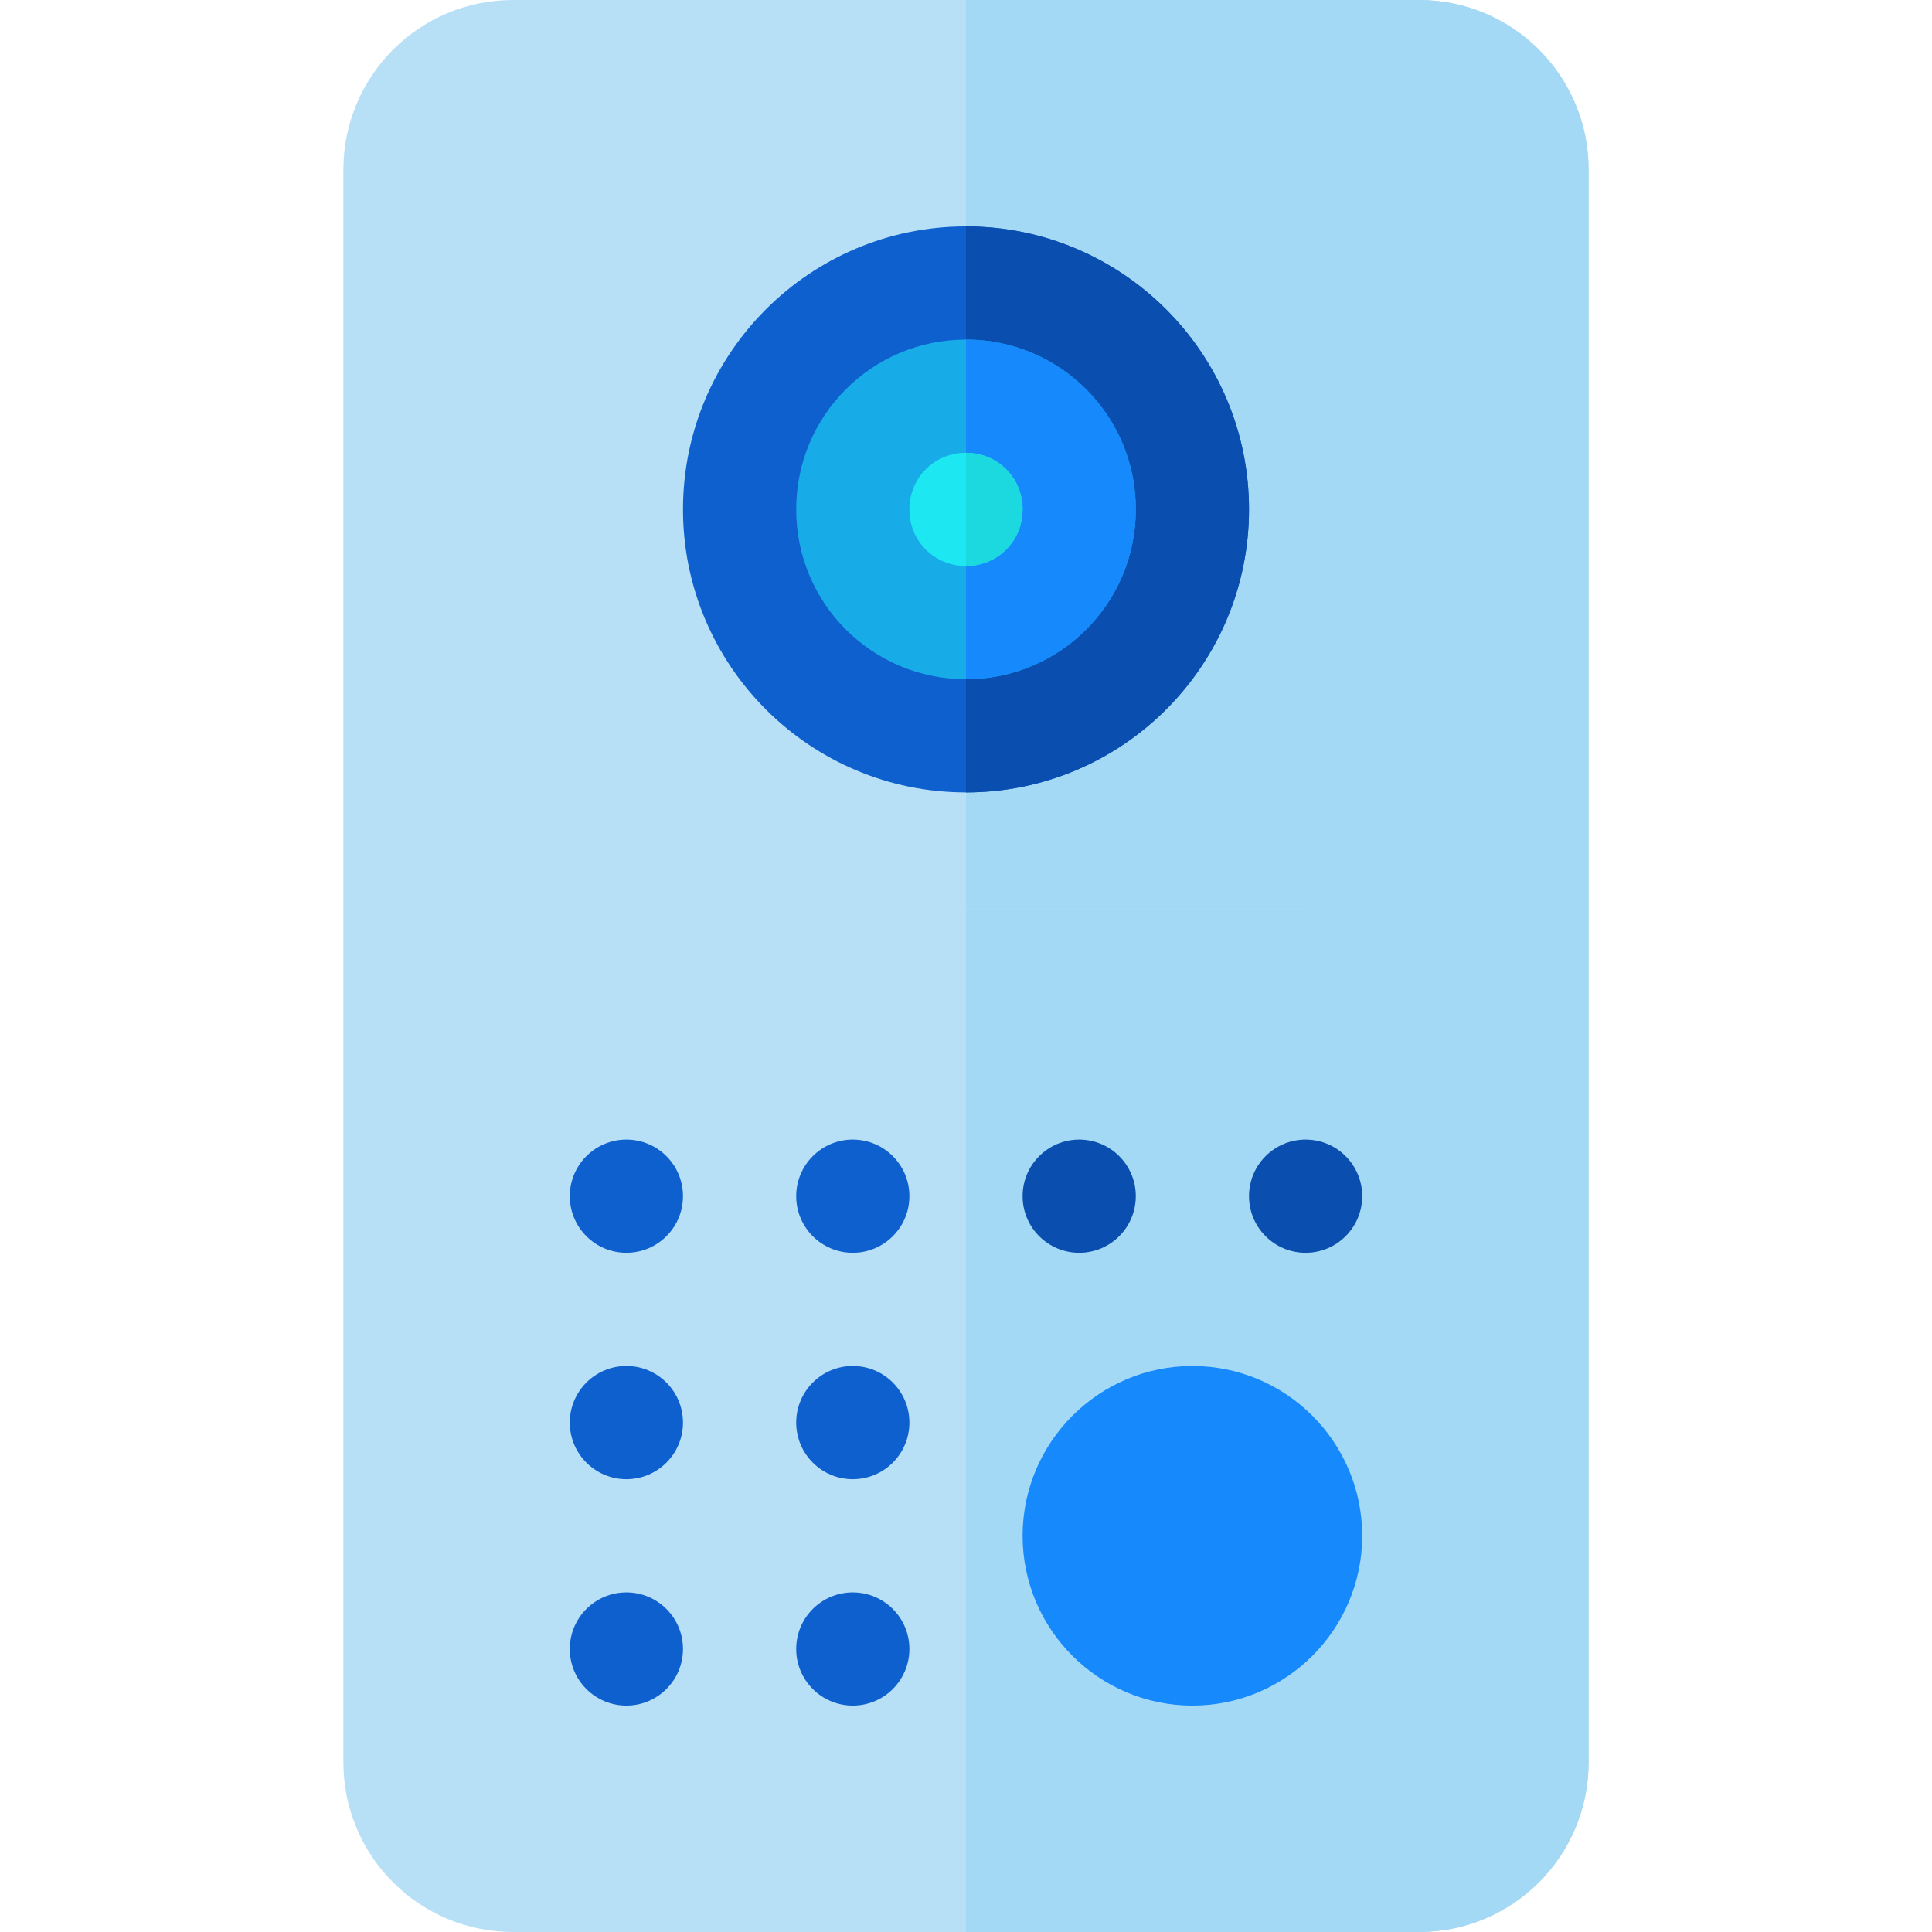 <?xml version="1.0" encoding="iso-8859-1"?>

<svg version="1.1" id="Capa_1" xmlns="http://www.w3.org/2000/svg" xmlns:xlink="http://www.w3.org/1999/xlink" x="0px" y="0px"
	 viewBox="0 0 512 512" style="enable-background:new 0 0 512 512;" xml:space="preserve">
<path style="fill:#B7E0F6;" d="M376,0H136c-24.901,0-45,20.099-45,45v422c0,24.899,20.099,45,45,45h240c24.901,0,45-20.101,45-45V45
	C421,20.099,400.901,0,376,0z"/>
<path style="fill:#A4D9F5;" d="M421,45v422c0,24.899-20.099,45-45,45H256V0h120C400.901,0,421,20.099,421,45z"/>
<path style="fill:#1689FC;" d="M316,452c-24.814,0-45-20.186-45-45s20.186-45,45-45s45,20.186,45,45S340.814,452,316,452z"/>
<path style="fill:#B7E0F6;" d="M361,257c0,8.399-6.599,15-15,15H166c-8.401,0-15-6.601-15-15c0-8.401,6.599-16,15-16h180
	C354.401,241,361,248.599,361,257z"/>
<g>
	<circle style="fill:#0A4EAF;" cx="346" cy="317" r="15"/>
	<circle style="fill:#0A4EAF;" cx="286" cy="317" r="15"/>
</g>
<g>
	<circle style="fill:#0F60CF;" cx="226" cy="317" r="15"/>
	<circle style="fill:#0F60CF;" cx="166" cy="317" r="15"/>
	<circle style="fill:#0F60CF;" cx="166" cy="377" r="15"/>
	<circle style="fill:#0F60CF;" cx="226" cy="377" r="15"/>
	<circle style="fill:#0F60CF;" cx="226" cy="437" r="15"/>
	<circle style="fill:#0F60CF;" cx="166" cy="437" r="15"/>
	<path style="fill:#0F60CF;" d="M256,60c-41.4,0-75,33.6-75,75s33.6,75,75,75s75-33.6,75-75S297.4,60,256,60z"/>
</g>
<path style="fill:#0A4EAF;" d="M331,135c0,41.4-33.6,75-75,75V60C297.4,60,331,93.6,331,135z"/>
<path style="fill:#17ACE8;" d="M256,90c-24.901,0-45,20.099-45,45c0,24.899,20.099,45,45,45s45-20.101,45-45
	C301,110.099,280.901,90,256,90z"/>
<path style="fill:#1689FC;" d="M301,135c0,24.899-20.099,45-45,45V90C280.901,90,301,110.099,301,135z"/>
<path style="fill:#1DE8F1;" d="M271,135c0,8.399-6.599,15-15,15s-15-6.601-15-15c0-8.401,6.599-15,15-15S271,126.599,271,135z"/>
<path style="fill:#1BD9DE;" d="M271,135c0,8.399-6.599,15-15,15v-30C264.401,120,271,126.599,271,135z"/>
<path style="fill:#A4D9F5;" d="M361,257c0,8.399-6.599,15-15,15h-90v-31h90C354.401,241,361,248.599,361,257z"/>
<g>
</g>
<g>
</g>
<g>
</g>
<g>
</g>
<g>
</g>
<g>
</g>
<g>
</g>
<g>
</g>
<g>
</g>
<g>
</g>
<g>
</g>
<g>
</g>
<g>
</g>
<g>
</g>
<g>
</g>
</svg>
